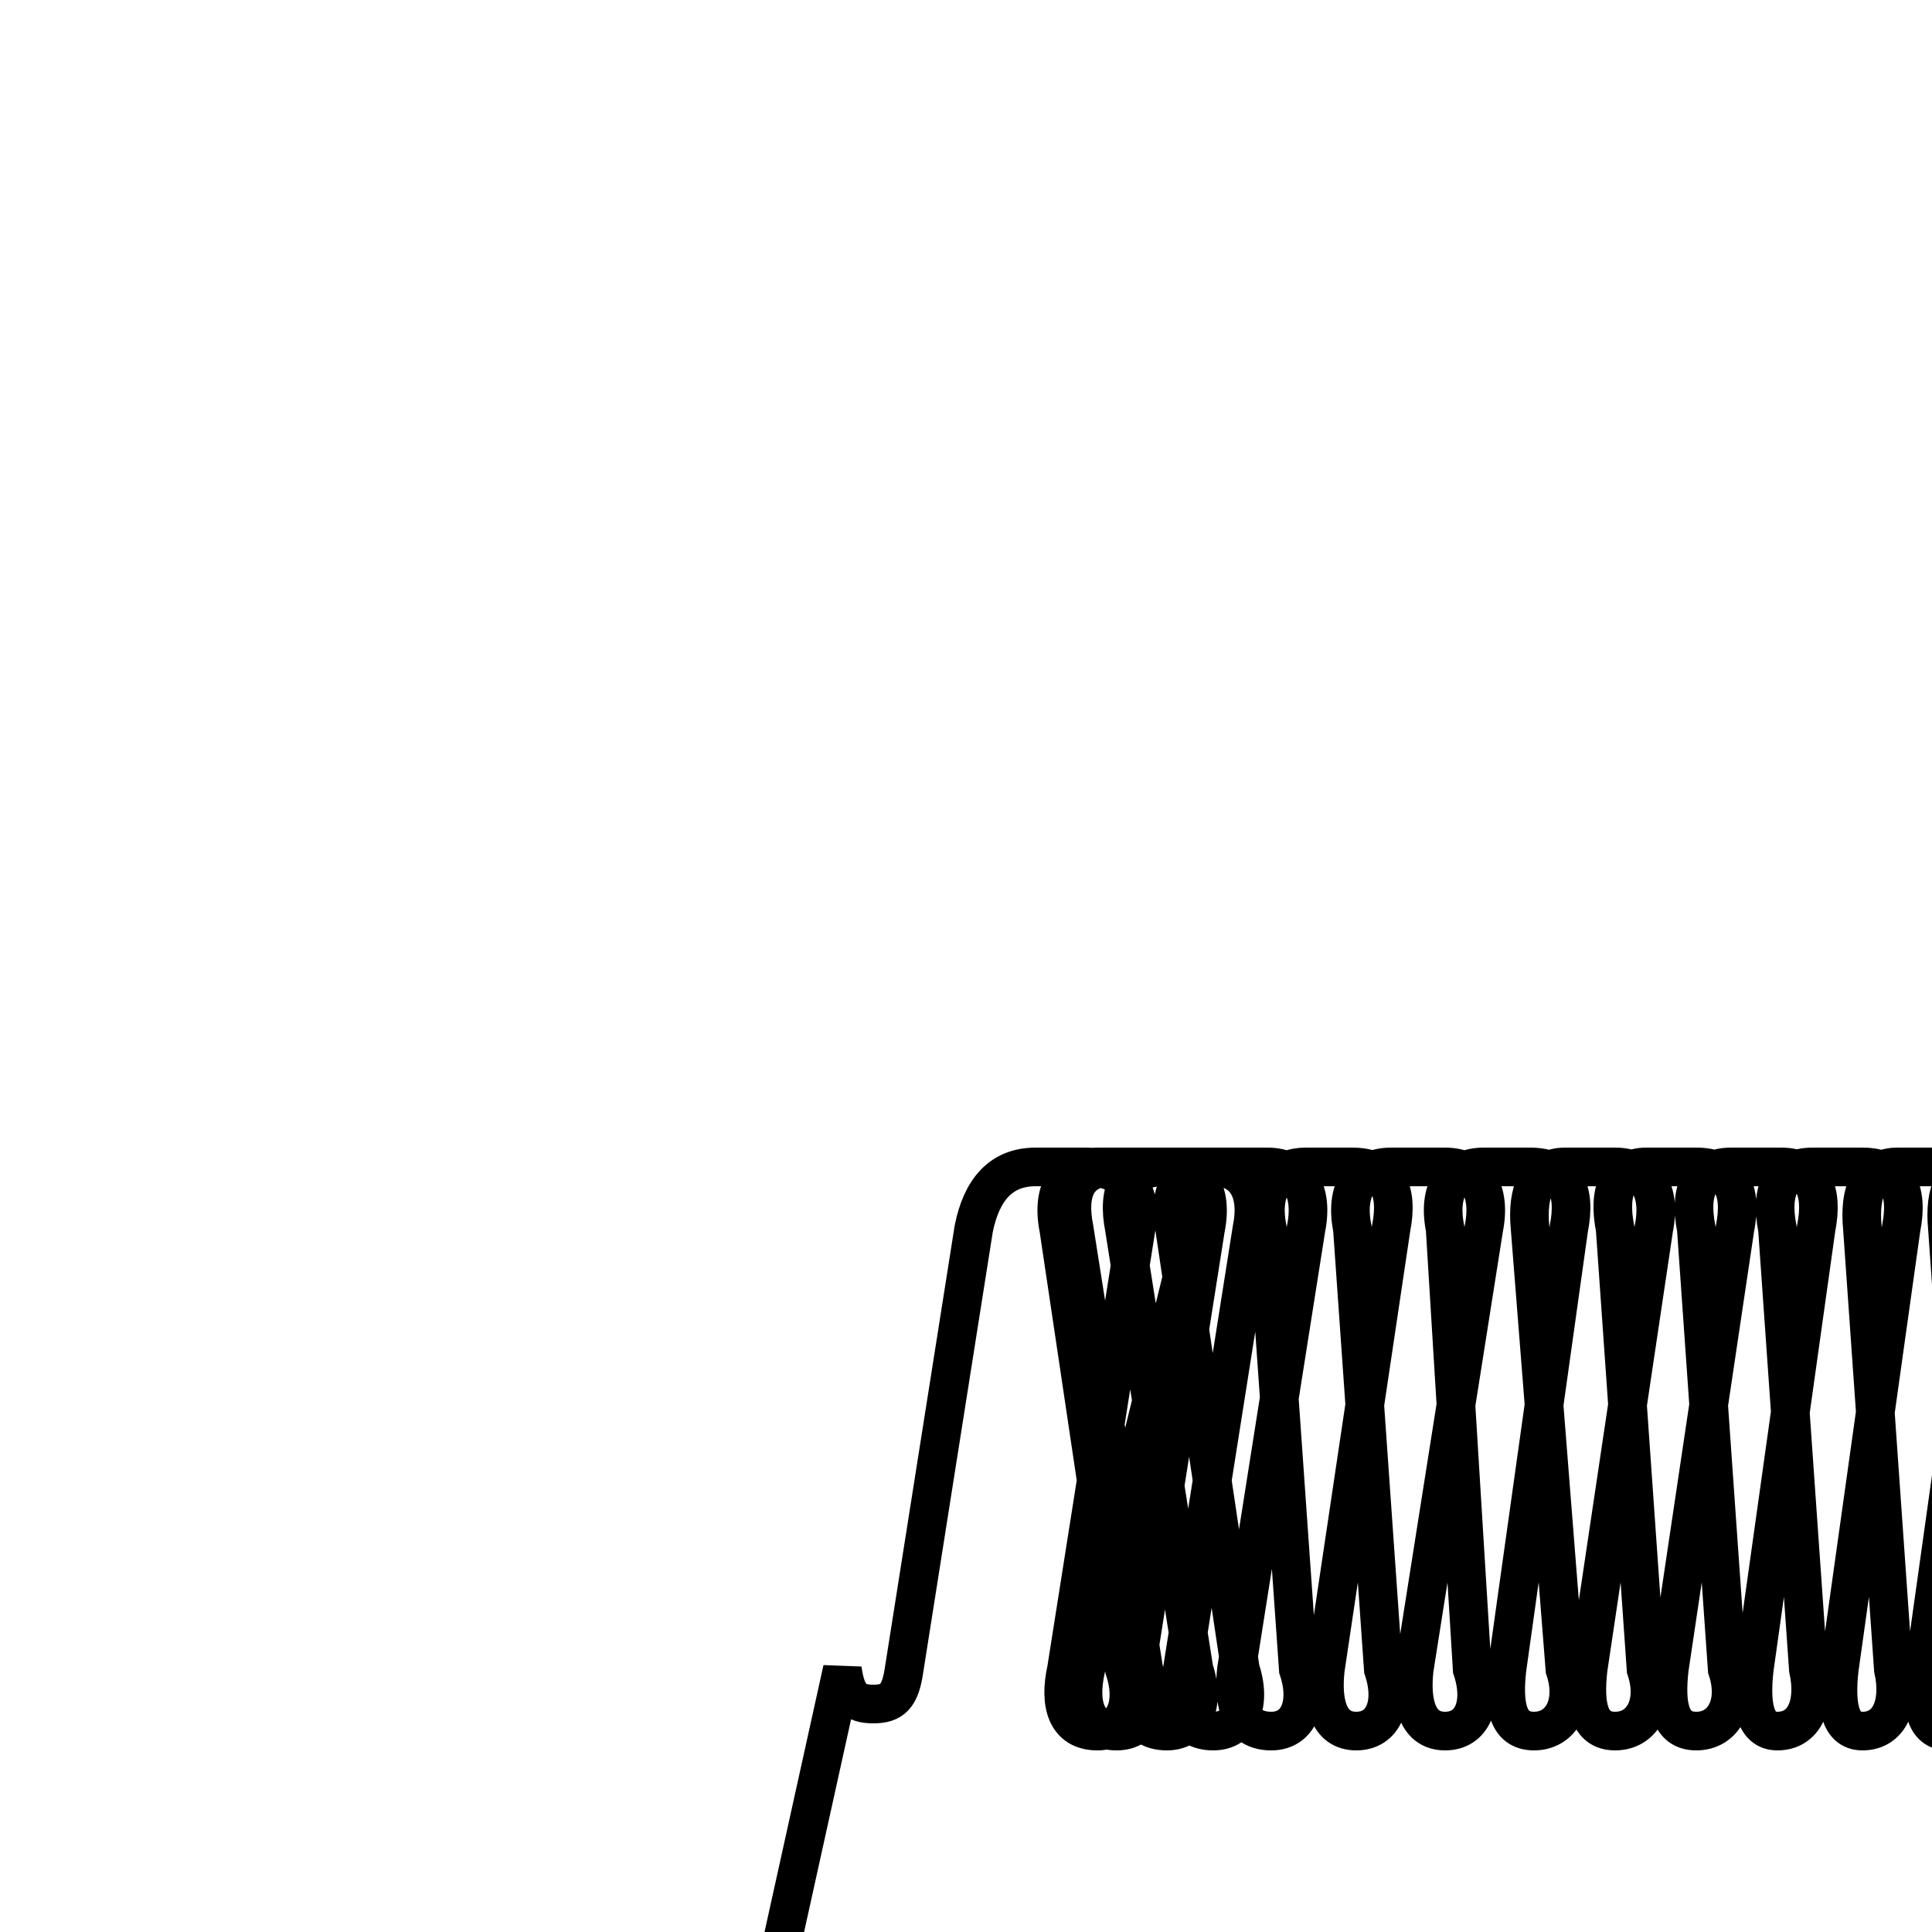 <?xml version='1.0' encoding='utf8'?>
<svg viewBox="0.0 -6.0 50.0 50.0" version="1.1" xmlns="http://www.w3.org/2000/svg">
<rect x="0.0" y="-6.0" width="50.0" height="50.0" fill="#808080" stroke="none"/>
<rect x="-1000" y="-1000" width="2000" height="2000" stroke="white" fill="white"/>
<g style="fill:white;stroke:#000000;  stroke-width:1">
<path d="M 19.9 7.8 L 21.8 -0.8 C 21.9 -0.1 22.1 0.1 22.6 0.1 C 23.1 0.1 23.3 -0.1 23.4 -0.8 L 25.2 -12.2 C 25.4 -13.2 25.9 -13.8 26.8 -13.8 L 28.1 -13.8 C 29.1 -13.8 29.6 -13.2 29.4 -12.2 L 27.6 -0.8 C 27.4 0.1 27.6 0.8 28.4 0.8 C 29.1 0.8 29.4 0.1 29.1 -0.8 L 27.4 -12.2 C 27.2 -13.2 27.6 -13.8 28.4 -13.8 L 29.8 -13.8 C 30.6 -13.8 31.1 -13.2 30.9 -12.2 L 28.1 -0.8 C 27.9 0.1 28.1 0.8 28.9 0.8 C 29.6 0.8 29.9 0.1 29.6 -0.8 L 27.8 -12.2 C 27.6 -13.2 27.9 -13.8 28.8 -13.8 L 30.1 -13.8 C 31.0 -13.8 31.4 -13.2 31.2 -12.2 L 29.4 -0.8 C 29.2 0.1 29.4 0.8 30.2 0.8 C 30.9 0.8 31.2 0.1 30.9 -0.8 L 29.1 -12.2 C 28.9 -13.2 29.2 -13.8 30.1 -13.8 L 31.4 -13.8 C 32.2 -13.8 32.6 -13.2 32.4 -12.2 L 30.6 -0.8 C 30.4 0.1 30.6 0.8 31.4 0.8 C 32.1 0.8 32.4 0.1 32.1 -0.8 L 30.4 -12.2 C 30.2 -13.2 30.6 -13.8 31.4 -13.8 L 32.8 -13.8 C 33.6 -13.8 34.0 -13.2 33.8 -12.2 L 32.0 -0.8 C 31.9 0.1 32.1 0.8 32.9 0.8 C 33.6 0.8 33.9 0.1 33.6 -0.8 L 32.8 -12.2 C 32.6 -13.2 33.0 -13.8 33.8 -13.8 L 35.0 -13.8 C 35.9 -13.8 36.2 -13.2 36.0 -12.2 L 34.3 -0.8 C 34.2 0.1 34.4 0.8 35.1 0.8 C 35.8 0.8 36.1 0.1 35.8 -0.8 L 35.0 -12.2 C 34.8 -13.2 35.2 -13.8 36.0 -13.8 L 37.4 -13.8 C 38.2 -13.8 38.6 -13.2 38.4 -12.2 L 36.6 -0.8 C 36.5 0.1 36.7 0.8 37.4 0.8 C 38.1 0.8 38.4 0.1 38.1 -0.8 L 37.4 -12.2 C 37.2 -13.2 37.6 -13.8 38.4 -13.8 L 39.6 -13.8 C 40.5 -13.8 40.8 -13.2 40.6 -12.2 L 39.0 -0.8 C 38.9 0.1 39.0 0.8 39.7 0.8 C 40.4 0.8 40.8 0.1 40.5 -0.8 L 39.6 -12.2 C 39.5 -13.2 39.8 -13.8 40.5 -13.8 L 41.8 -13.8 C 42.6 -13.8 43.0 -13.2 42.8 -12.2 L 41.1 -0.8 C 41.0 0.1 41.1 0.8 41.8 0.8 C 42.5 0.8 42.9 0.1 42.6 -0.8 L 41.8 -12.2 C 41.6 -13.2 41.9 -13.8 42.6 -13.8 L 43.9 -13.8 C 44.8 -13.8 45.1 -13.2 44.9 -12.2 L 43.2 -0.8 C 43.1 0.1 43.2 0.8 43.9 0.8 C 44.6 0.8 45.0 0.1 44.7 -0.8 L 43.9 -12.2 C 43.7 -13.2 44.0 -13.8 44.8 -13.8 L 46.1 -13.8 C 46.9 -13.8 47.2 -13.2 47.0 -12.2 L 45.4 -0.8 C 45.3 0.1 45.4 0.8 46.0 0.8 C 46.7 0.8 47.0 0.1 46.8 -0.8 L 46.0 -12.2 C 45.8 -13.2 46.1 -13.8 46.9 -13.8 L 48.2 -13.8 C 49.1 -13.8 49.4 -13.2 49.2 -12.2 L 47.6 -0.8 C 47.5 0.1 47.6 0.8 48.2 0.8 C 48.9 0.8 49.2 0.1 49.0 -0.8 L 48.2 -12.2 C 48.1 -13.2 48.4 -13.8 49.1 -13.8 L 50.4 -13.8 C 51.3 -13.8 51.6 -13.2 51.4 -12.2 L 49.8 -0.8 C 49.7 0.1 49.8 0.8 50.4 0.8 C 51.1 0.8 51.4 0.1 51.2 -0.8 L 50.4 -12.2 C 50.3 -13.2 50.6 -13.8 51.3 -13.8 L 52.6 -13.8 C 53.5 -13.8 53.8 -13.2 53.6 -12.2 L 52.0 -0.8 C 51.9 0.1 52.0 0.8 52.6 0.8 C 53.3 0.8 53.6 0.1 53.4 -0.8 L 52.6 -12.2 C 52.5 -13.2 52.8 -13.8 53.5 -13.8 L 54.8 -13.8 C 55.6 -13.8 55.9 -13.2 55.7 -12.2 L 54.1 -0.8 C 54.0 0.1 54.1 0.8 54.7 0.8 C 55.4 0.8 55.6 0.1 55.4 -0.8 L 54.6 -12.2 C 54.5 -13.2 54.8 -13.8 55.5 -13.8 L 56.8 -13.8 C 57.6 -13.8 57.9 -13.2 57.7 -12.2 L 56.1 -0.8 C 56.0 0.1 56.1 0.8 56.7 0.8 C 57.4 0.8 57.6 0.1 57.4 -0.8 L 56.6 -12.2 C 56.5 -13.2 56.8 -13.8 57.5 -13.8 L 58.8 -13.8 C 59.6 -13.8 59.9 -13.2 59.7 -12.2 L 58.1 -0.8 C 58.0 0.1 58.0 0.8 58.6 0.8 C 59.3 0.8 59.6 0.1 59.4 -0.8 L 58.6 -12.2 C 58.5 -13.2 58.8 -13.8 59.5 -13.8 L 60.8 -13.8 C 61.6 -13.8 61.9 -13.2 61.7 -12.2 L 60.1 -0.8 C 60.0 0.1 60.0 0.8 60.6 0.8 C 61.3 0.8 61.6 0.1 61.4 -0.8 L 60.7 -12.2 C 60.6 -13.2 60.9 -13.8 61.6 -13.8 L 62.9 -13.8 C 63.8 -13.8 64.0 -13.2 63.9 -12.2 L 62.3 -0.8 C 62.2 0.1 62.2 0.8 62.8 0.8 C 63.5 0.8 63.8 0.1 63.6 -0.8 L 62.9 -12.2 C 62.8 -13.2 63.0 -13.8 63.7 -13.8 L 64.9 -13.8 C 65.8 -13.8 66.0 -13.2 65.9 -12.2 L 64.3 -0.8 C 64.2 0.1 64.2 0.8 64.8 0.8 C 65.5 0.8 65.8 0.1 65.6 -0.8 L 64.9 -12.2 C 64.8 -13.2 65.0 -13.8 65.7 -13.8 L 66.9 -13.8 C 67.8 -13.8 68.0 -13.2 67.9 -12.2 L 66.3 -0.8 C 66.2 0.1 66.2 0.8 66.8 0.8 C 67.5 0.8 67.8 0.1 67.6 -0.8 L 66.9 -12.2 C 66.8 -13.2 67.0 -13.8 67.7 -13.8 L 68.9 -13.8 C 69.8 -13.8 70.0 -13.2 69.9 -12.2 L 68.3 -0.8 C 68.2 0.1 68.2 0.8 68.8 0.8 C 69.5 0.8 69.8 0.1 69.6 -0.8 L 68.9 -12.2 C 68.8 -13.2 69.0 -13.8 69.7 -13.8 L 70.9 -13.8 C 71.8 -13.8 72.0 -13.2 71.9 -12.2 L 70.3 -0.8 C 70.2 0.1 70.2 0.8 70.8 0.8 C 71.5 0.8 71.8 0.1 71.6 -0.8 L 70.9 -12.2 C 70.8 -13.2 71.0 -13.8 71.7 -13.8 L 72.9 -13.8 C 73.8 -13.8 74.0 -13.2 73.9 -12.2 L 72.3 -0.8 C 72.2 0.1 72.2 0.8 72.8 0.8 C 73.5 0.8 73.8 0.1 73.6 -0.8 L 72.9 -12.2 C 72.8 -13.2 73.0 -13.8 73.7 -13.8 L 74.9 -13.8 C 75.8 -13.8 76.0 -13.2 75.9 -12.2 L 74.3 -0.8 C 74.2 0.1 74.2 0.8 74.8 0.8 C 75.5 0.8 75.8 0.1 75.6 -0.8 L 74.9 -12.2 C 74.8 -13.2 75.0 -13.8 75.7 -13.8 L 76.9 -13.8 C 77.8 -13.8 78.0 -13.2 77.9 -12.2 L 76.3 -0.8 C 76.2 0.1 76.2 0.8 76.8 0.8 C 77.5 0.8 77.8 0.1 77.6 -0.8 L 76.9 -12.2 C 76.8 -13.2 77.0 -13.8 77.7 -13.8 L 78.9 -13.8 C 79.8 -13.8 80.0 -13.2 79.9 -12.2 L 78.3 -0.8 C 78.2 0.1 78.2 0.8 78.8 0.8 C 79.5 0.8 79.8 0.1 79.6 -0.8 L 78.9 -12.2 C 78.8 -13.2 79.0 -13.8 79.7 -13.8 L 80.9 -13.8 C 81.8 -13.8 82.0 -13.2 81.9 -12.2 L 80.3 -0.8 C 80.2 0.1 80.2 0.8 80.8 0.8 C 81.5 0.8 81.8 0.1 81.6 -0.8 L 80.9 -12.2 C 80.8 -13.2 81.0 -13.8 81.7 -13.8 L 82.9 -13.8" transform="translate(0.0, 38.0)" />
</g>
</svg>